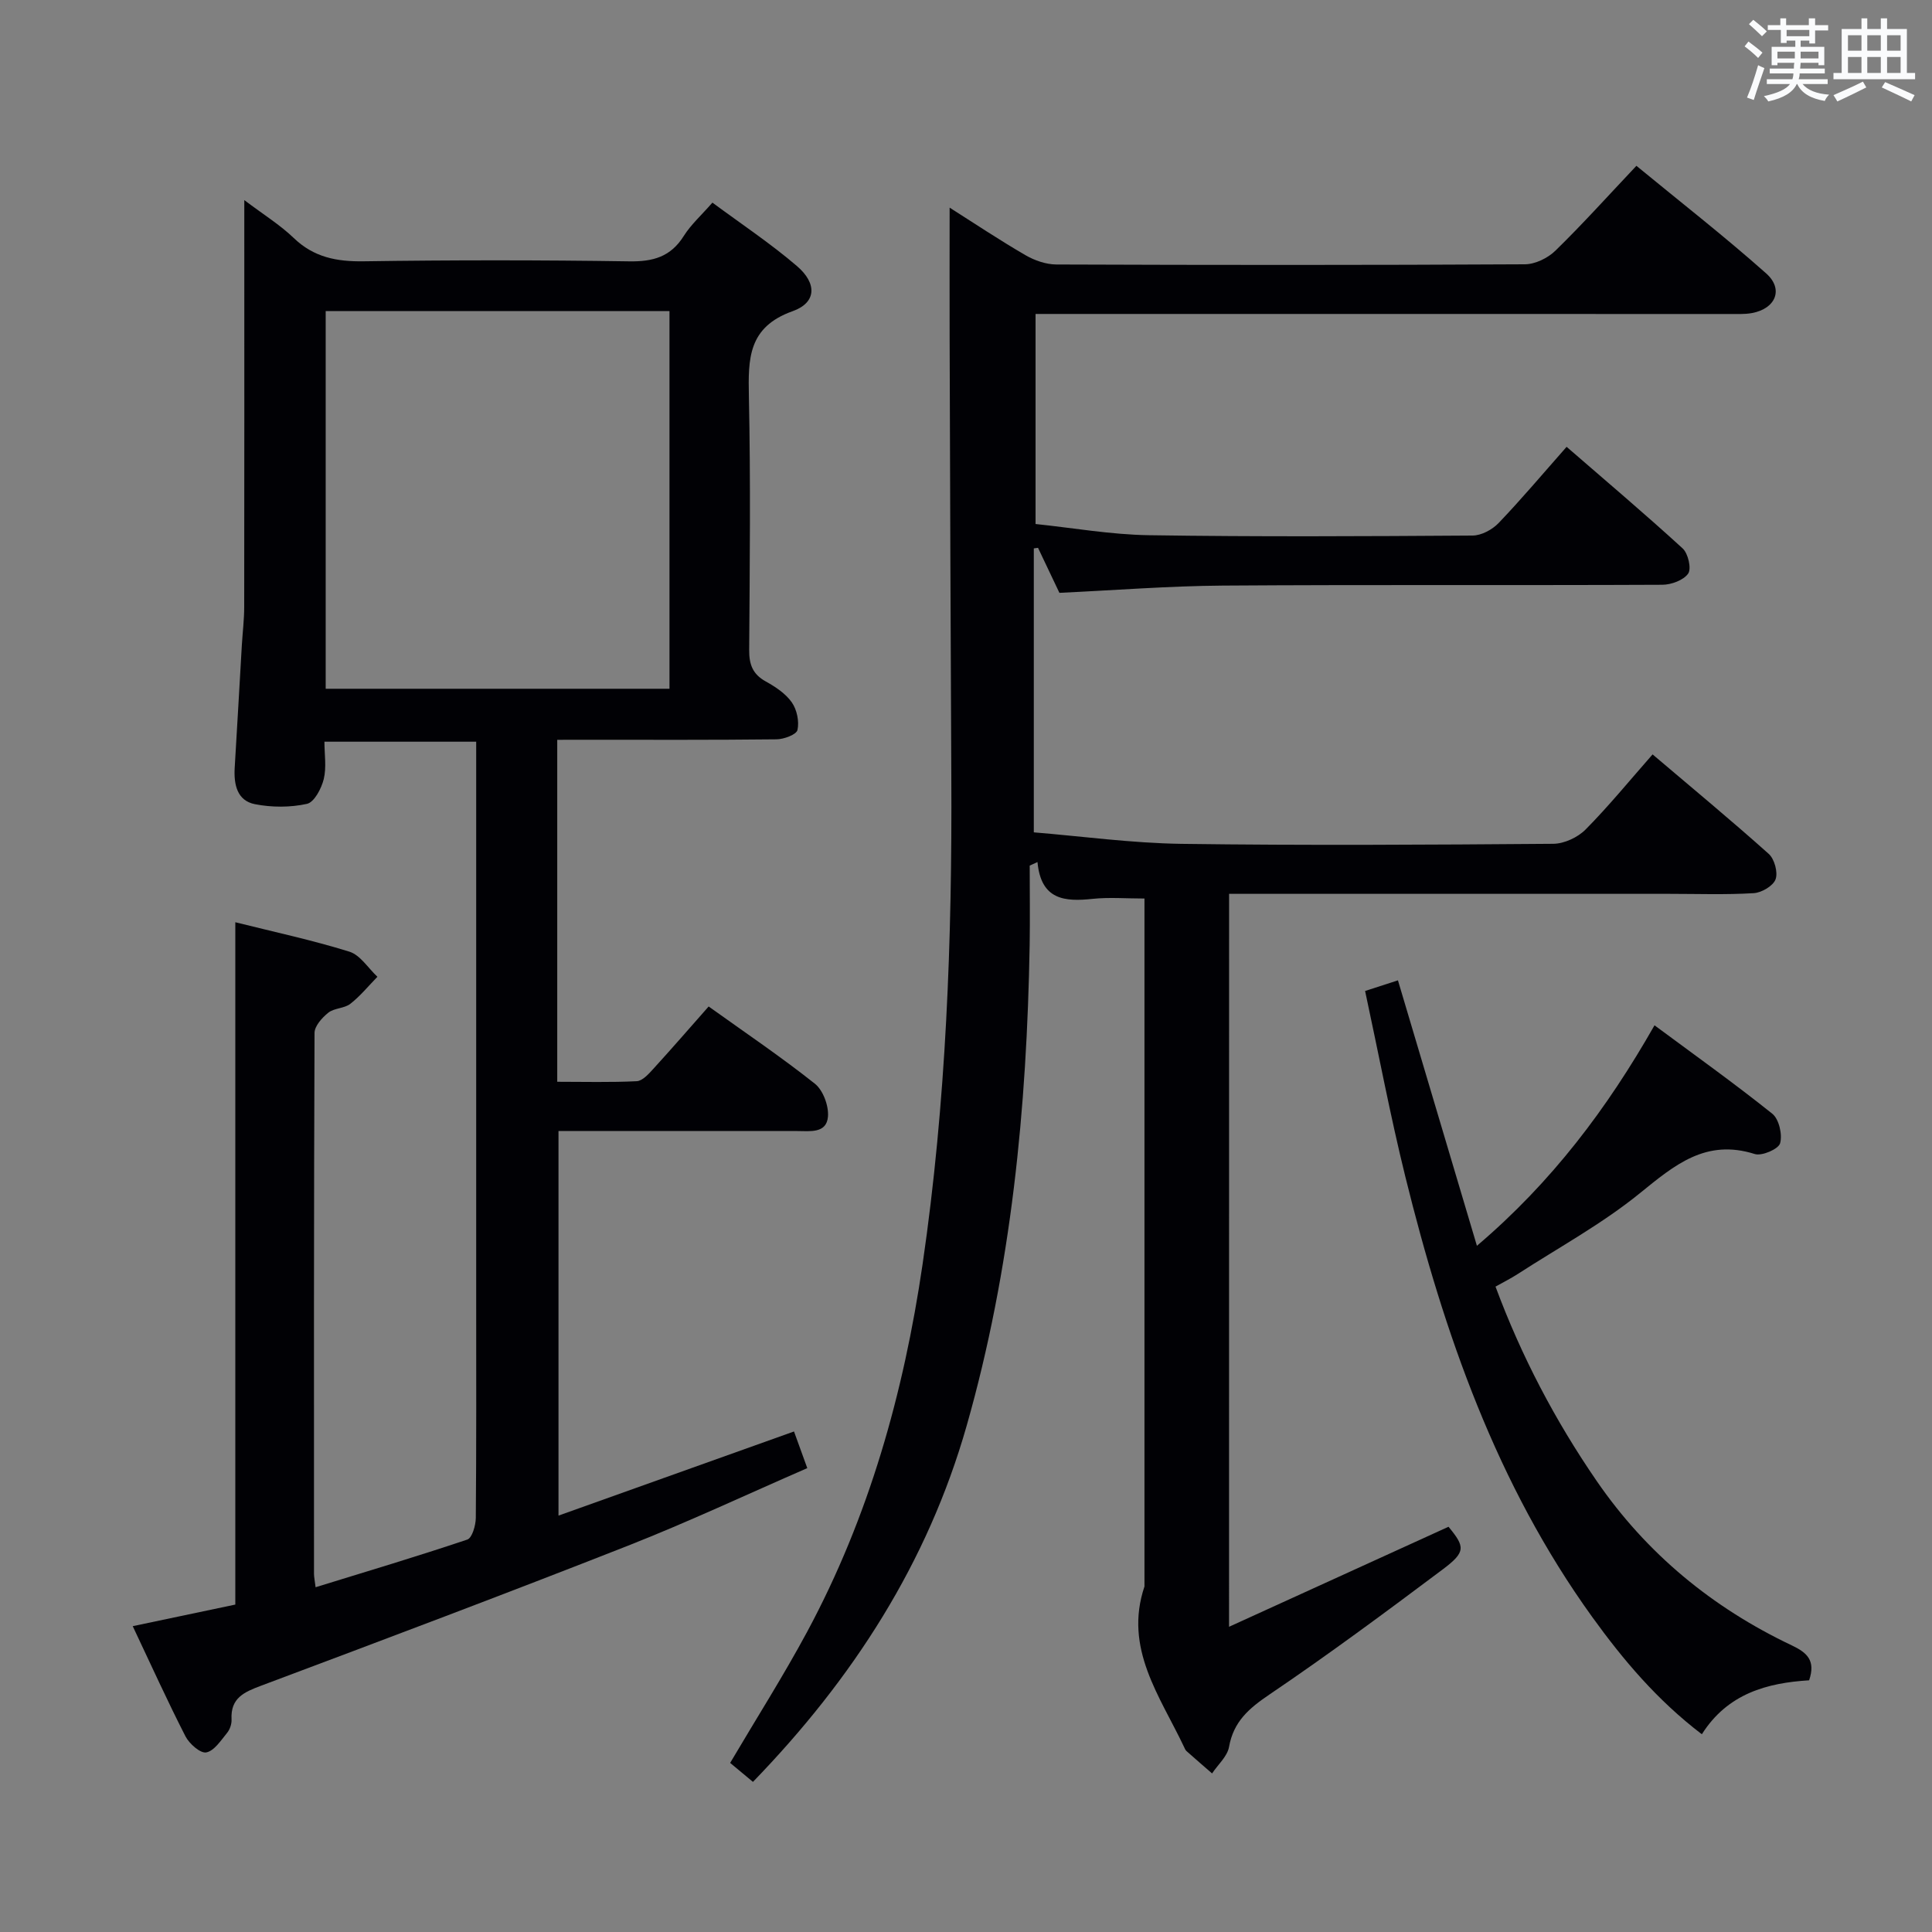 <svg enable-background="new 0 0 400 400" viewBox="0 0 400 400" xmlns="http://www.w3.org/2000/svg"><rect x="0" y="0" width="400" height="400" fill="#808080" stroke="none"/><g fill="#010105"><path d="m254.46 336.81c15.74-7.18 30.49-13.9 45.44-20.71 3.43 4.15 3.61 5.21-1.15 8.79-11.83 8.87-23.73 17.69-35.97 25.97-4.22 2.86-7.39 5.58-8.32 10.81-.35 1.98-2.3 3.67-3.51 5.5-1.77-1.54-3.54-3.06-5.29-4.62-.24-.21-.37-.55-.51-.85-4.98-10.53-12.52-20.42-8.2-33.24 0-45.33 0-90.65 0-135.98 0-1.96 0-3.92 0-6.45-3.87 0-7.34-.29-10.75.07-5.75.61-10.67.25-11.4-7.62-.54.24-1.07.48-1.61.73 0 5.49.08 10.98-.01 16.47-.58 33.67-3.78 67-13.05 99.53-8.08 28.34-23.49 52.29-44.24 73.71-1.56-1.3-3.15-2.63-4.72-3.93 5.42-9.19 11.02-18 15.95-27.16 12.8-23.81 19.98-49.42 23.89-76.08 4.9-33.52 6.13-67.22 5.95-101.03-.16-30.33-.25-60.65-.35-90.98-.03-8.77 0-17.54 0-26.75 5.09 3.23 10.29 6.7 15.68 9.83 1.89 1.1 4.27 1.93 6.42 1.94 32.33.12 64.66.14 96.99-.04 2.14-.01 4.76-1.28 6.33-2.82 5.59-5.45 10.82-11.27 16.77-17.57 9.08 7.47 18.22 14.59 26.87 22.28 3.66 3.26 1.97 7.28-2.91 8.2-1.62.3-3.32.19-4.98.2-45.69-.01-91.35-.01-137.01-.01-1.99 0-3.99 0-6.37 0v43.49c7.71.8 15.59 2.2 23.49 2.32 22.33.34 44.66.22 66.99.07 1.83-.01 4.08-1.22 5.39-2.59 4.71-4.92 9.1-10.14 14.08-15.78 8.15 7.07 16.23 13.9 24.02 21.03 1.14 1.04 1.86 4.17 1.15 5.21-.96 1.38-3.51 2.32-5.38 2.32-30.33.14-60.66-.04-90.99.17-11.11.08-22.22.96-33.81 1.5-1.36-2.86-2.89-6.09-4.43-9.32-.29.04-.58.08-.87.12v58.79c9.91.81 20.23 2.23 30.56 2.38 25.66.35 51.33.19 76.99-.01 2.28-.02 5.08-1.33 6.71-2.98 4.77-4.82 9.07-10.1 13.85-15.53 8.23 6.99 16.27 13.64 24.05 20.6 1.19 1.07 1.94 3.84 1.41 5.27-.51 1.37-2.9 2.77-4.54 2.86-5.81.35-11.66.14-17.49.14-28.5 0-56.99 0-85.49 0-1.78 0-3.57 0-5.62 0-.01 50.33-.01 100.09-.01 151.75z"/><path d="m115.37 153.17v70.8c5.61 0 11.05.15 16.46-.12 1.19-.06 2.46-1.49 3.41-2.53 3.8-4.16 7.48-8.41 11.48-12.94 7.55 5.41 14.99 10.43 21.99 15.99 1.71 1.36 2.9 4.6 2.71 6.83-.3 3.52-3.75 2.97-6.38 2.97-16.32 0-32.64 0-49.41 0v79.62c16.21-5.79 32.32-11.55 48.76-17.42.95 2.61 1.77 4.88 2.75 7.59-12.52 5.45-24.67 11.16-37.15 16.07-25.19 9.91-50.52 19.45-75.86 28.95-3.58 1.34-6.42 2.55-6.19 7 .05.92-.33 2.07-.92 2.79-1.28 1.56-2.67 3.74-4.32 4.05-1.21.23-3.51-1.79-4.3-3.33-3.71-7.24-7.06-14.66-10.92-22.81 7.27-1.53 14.13-2.98 21.24-4.47 0-46.94 0-93.84 0-141.27 8.04 2.01 15.93 3.7 23.61 6.09 2.26.7 3.89 3.41 5.81 5.2-1.85 1.89-3.54 3.99-5.61 5.6-1.24.97-3.33.86-4.56 1.84-1.29 1.03-2.85 2.77-2.85 4.2-.15 37.32-.12 74.64-.11 111.96 0 .65.15 1.31.33 2.79 10.64-3.28 21.09-6.4 31.41-9.87 1-.34 1.74-2.92 1.76-4.47.13-14.99.08-29.99.08-44.98 0-36.49 0-72.98 0-109.46 0-1.97 0-3.94 0-6.28-10.53 0-20.58 0-31.42 0 0 2.6.45 5.3-.14 7.74-.48 1.95-1.97 4.8-3.48 5.13-3.44.76-7.28.75-10.76.07-3.7-.72-4.4-4.07-4.2-7.51.51-8.47.99-16.94 1.48-25.41.16-2.65.49-5.3.49-7.95.04-25.99.02-51.98.02-77.97 0-1.74 0-3.49 0-6.23 4.03 3.04 7.42 5.14 10.23 7.84 4.16 4.01 8.89 4.91 14.49 4.83 18.32-.27 36.66-.27 54.98.01 4.94.08 8.58-.94 11.29-5.26 1.48-2.35 3.64-4.28 5.93-6.9 5.91 4.38 11.98 8.41 17.47 13.11 4.23 3.61 4.1 7.6-.87 9.37-9.24 3.29-9.21 9.85-9.05 17.66.37 17.49.18 34.99.06 52.48-.02 2.98.71 5.01 3.42 6.51 2.01 1.11 4.12 2.51 5.4 4.33 1.06 1.51 1.57 3.94 1.18 5.72-.2.95-2.81 1.93-4.35 1.94-13.16.15-26.32.09-39.49.09-1.79.01-3.58.01-5.9.01zm-47.94-10.57h71.18c0-26.3 0-52.21 0-78.2-23.87 0-47.42 0-71.18 0z"/><path d="m305.78 257.93c15.56-13.24 26.97-28.44 36.77-45.65 8.31 6.16 16.53 12.02 24.39 18.31 1.39 1.12 2.12 4.32 1.61 6.12-.35 1.2-3.77 2.68-5.24 2.22-10.12-3.21-16.6 2.27-23.79 8.11-7.82 6.35-16.82 11.25-25.32 16.75-1.37.89-2.85 1.62-4.57 2.59 5.37 14.46 12.37 27.77 20.96 40.26 10.34 15.04 23.97 26.23 40.38 34.02 3.17 1.5 4.98 3.13 3.59 7.23-8.63.53-16.86 2.7-22.21 11.17-9.25-7.05-16.28-15.39-22.69-24.27-19.79-27.45-30.69-58.73-38.7-91.17-3.1-12.54-5.49-25.26-8.33-38.45 2.42-.78 4.55-1.47 6.8-2.2 5.41 18.19 10.78 36.23 16.35 54.96z"/></g><path d="m361.2 9.6.8-1c.9.7 1.9 1.4 2.9 2.3l-.9 1.1c-1-1-2-1.8-2.8-2.4zm.5 10.6c.9-2.1 1.6-4.3 2.3-6.7.4.2.8.4 1.3.6-.7 2.1-1.5 4.3-2.2 6.6zm.4-15.2.9-.9c1 .8 2 1.6 2.8 2.4l-1 1c-.9-.9-1.8-1.7-2.7-2.5zm12.5-1.2h1.2v1.4h2.7v1.1h-2.7v2.7h-1.2v-.6h-1.8v1.3h4.9v3.8h-1.2v-.5h-3.7c0 .4-.1.9-.1 1.2h5.1v1h-5.2c0 .5-.1.9-.2 1.2h6v1h-5.2c1.1 1.3 2.9 2 5.5 2.2-.4.4-.7.8-.9 1.3-2.9-.5-4.8-1.6-5.7-3.5h-.1c-.8 1.7-2.7 2.9-5.9 3.6-.2-.4-.6-.8-.9-1.1 2.8-.6 4.6-1.4 5.4-2.5h-4.8v-1h5.3c.1-.3.2-.7.2-1.2h-4.9v-1h5c0-.4 0-.8.1-1.2h-3.5v.5h-1.2v-3.8h4.9v-1.3h-1.8v.5h-1.2v-2.7h-2.7v-1h2.6v-1.4h1.2v1.4h4.7v-1.4zm-6.6 8.3h3.6c0-.4 0-.9 0-1.4h-3.6zm1.9-4.6h4.7v-1.3h-4.7zm6.6 3.2h-3.7v1.4h3.7z" fill="#fafbfc"/><path d="m385.3 3.8h1.3v2.2h2.8v-2.2h1.3v2.2h4.1v9.1h1.7v1.3h-16.9v-1.3h1.7v-9.1h4.1v-2.2zm.4 13.1.7 1.2c-1.8.9-3.8 1.9-6 2.9-.2-.4-.5-.8-.8-1.3 2.3-1 4.3-1.9 6.1-2.8zm-3.1-6.4h2.8v-3.2h-2.8zm0 4.6h2.8v-3.3h-2.8zm4-4.6h2.8v-3.2h-2.8zm0 4.6h2.8v-3.3h-2.8zm3.7 1.9c2.1.9 4.1 1.8 6.1 2.7l-.7 1.3c-2.2-1.1-4.2-2-6.1-2.9zm3.2-9.7h-2.8v3.2h2.8zm-2.8 7.8h2.8v-3.3h-2.8z" fill="#fafbfc"/></svg>